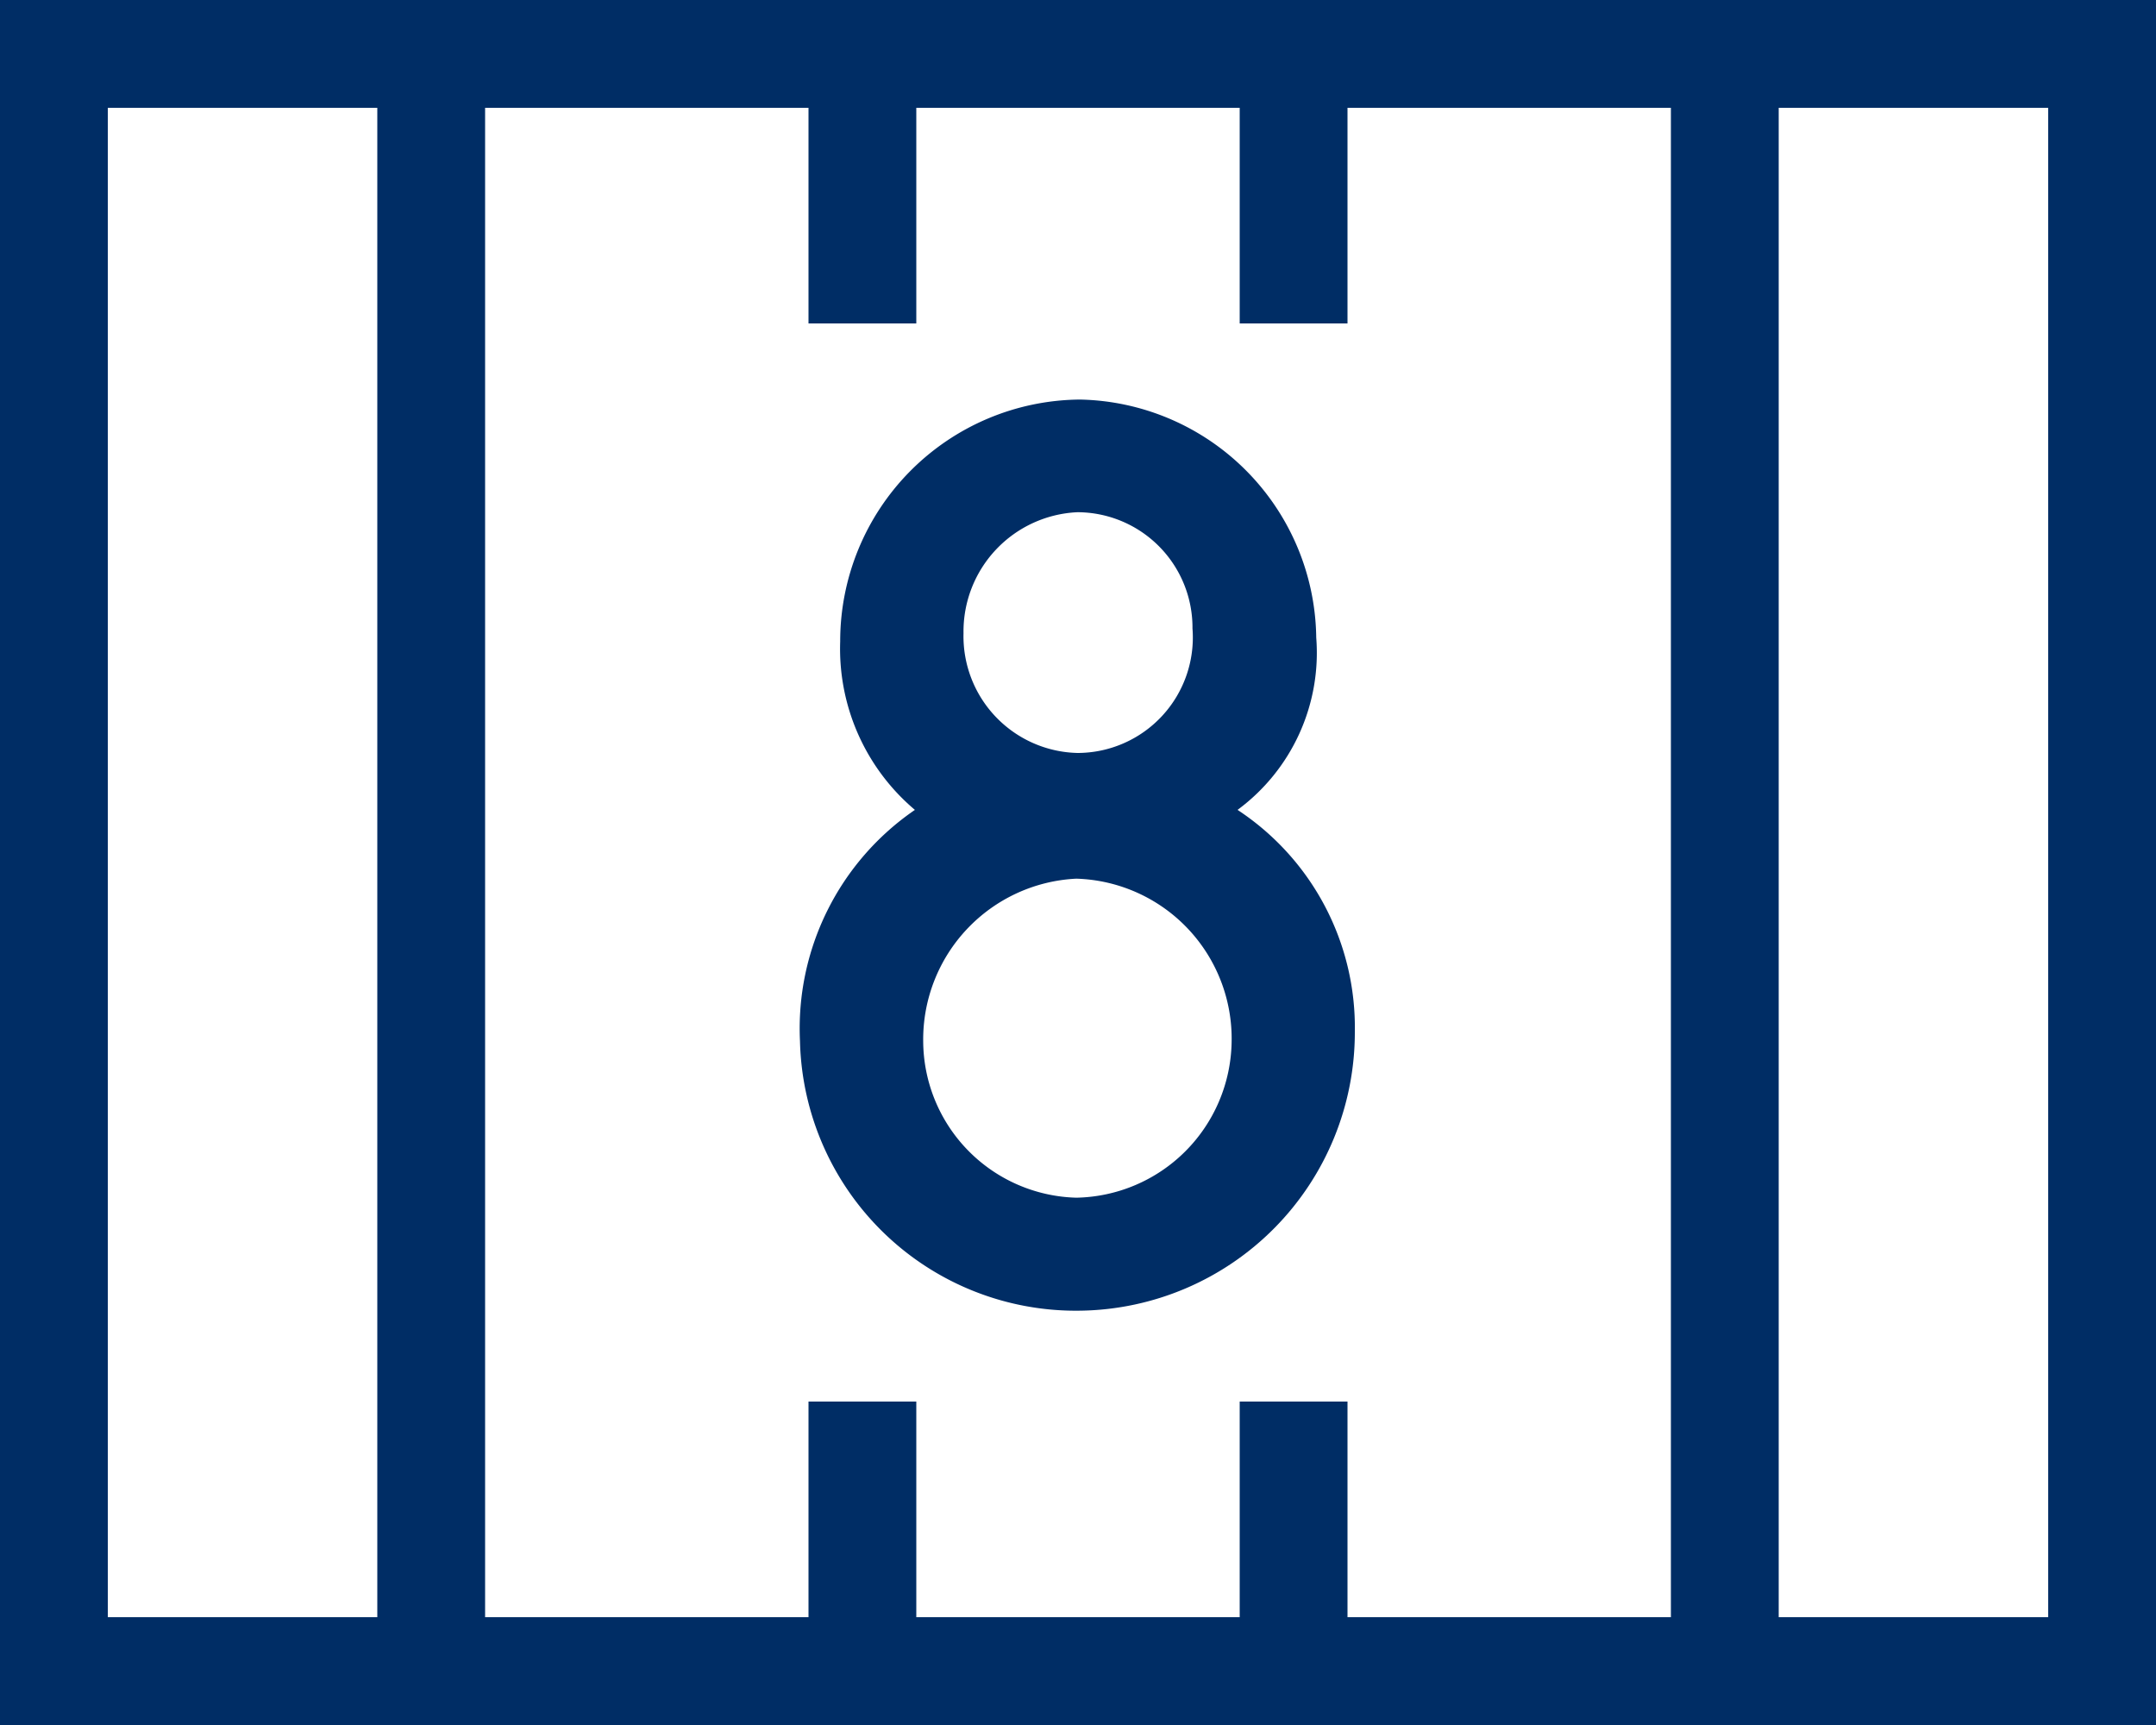 <svg xmlns="http://www.w3.org/2000/svg" width="20" height="16" viewBox="0 0 20 16">
  <g id="layout_08_03" transform="translate(-1683 -583)">
    <g id="사각형_4334" data-name="사각형 4334" transform="translate(1683 583)" fill="#fff" stroke="#002d65" stroke-width="1">
      <rect width="20" height="16" stroke="none"/>
      <rect x="0.5" y="0.5" width="19" height="15" fill="none"/>
    </g>
    <line id="선_1728" data-name="선 1728" x1="15.052" transform="translate(1687 583.474) rotate(90)" fill="none" stroke="#002d65" stroke-width="1"/>
    <line id="선_1725" data-name="선 1725" x1="15.052" transform="translate(1699 583.474) rotate(90)" fill="none" stroke="#002d65" stroke-width="1"/>
    <line id="선_1726" data-name="선 1726" x1="15.052" transform="translate(1702.5 583.474) rotate(90)" fill="none" stroke="#002d65" stroke-width="1"/>
    <line id="선_1730" data-name="선 1730" x1="15.052" transform="translate(1683.5 583.474) rotate(90)" fill="none" stroke="#002d65" stroke-width="1"/>
    <path id="패스_13696" data-name="패스 13696" d="M-.005-5.016A1.083,1.083,0,0,1-1.062-6.127,1.107,1.107,0,0,1-.005-7.249,1.07,1.07,0,0,1,1.062-6.171,1.071,1.071,0,0,1-.005-5.016ZM-.016-.891A1.459,1.459,0,0,1-1.436-2.343,1.493,1.493,0,0,1-.016-3.85,1.485,1.485,0,0,1,1.425-2.332,1.468,1.468,0,0,1-.016-.891Zm1.5-3.6a1.81,1.81,0,0,0,.726-1.595A2.236,2.236,0,0,0,.017-8.294,2.242,2.242,0,0,0-2.206-6.05a1.955,1.955,0,0,0,.693,1.562A2.457,2.457,0,0,0-2.579-2.343a2.56,2.56,0,0,0,2.6,2.5A2.582,2.582,0,0,0,2.568-2.431,2.415,2.415,0,0,0,1.48-4.488Z" transform="translate(1693 595)" fill="#002d65"/>
    <line id="선_1731" data-name="선 1731" x1="2" transform="translate(1691 584) rotate(90)" fill="none" stroke="#002d65" stroke-width="1"/>
    <line id="선_1729" data-name="선 1729" x1="2" transform="translate(1691 596) rotate(90)" fill="none" stroke="#002d65" stroke-width="1"/>
    <line id="선_1732" data-name="선 1732" x1="2" transform="translate(1695 584) rotate(90)" fill="none" stroke="#002d65" stroke-width="1"/>
    <line id="선_1727" data-name="선 1727" x1="2" transform="translate(1695 596) rotate(90)" fill="none" stroke="#002d65" stroke-width="1"/>
  </g>
</svg>
